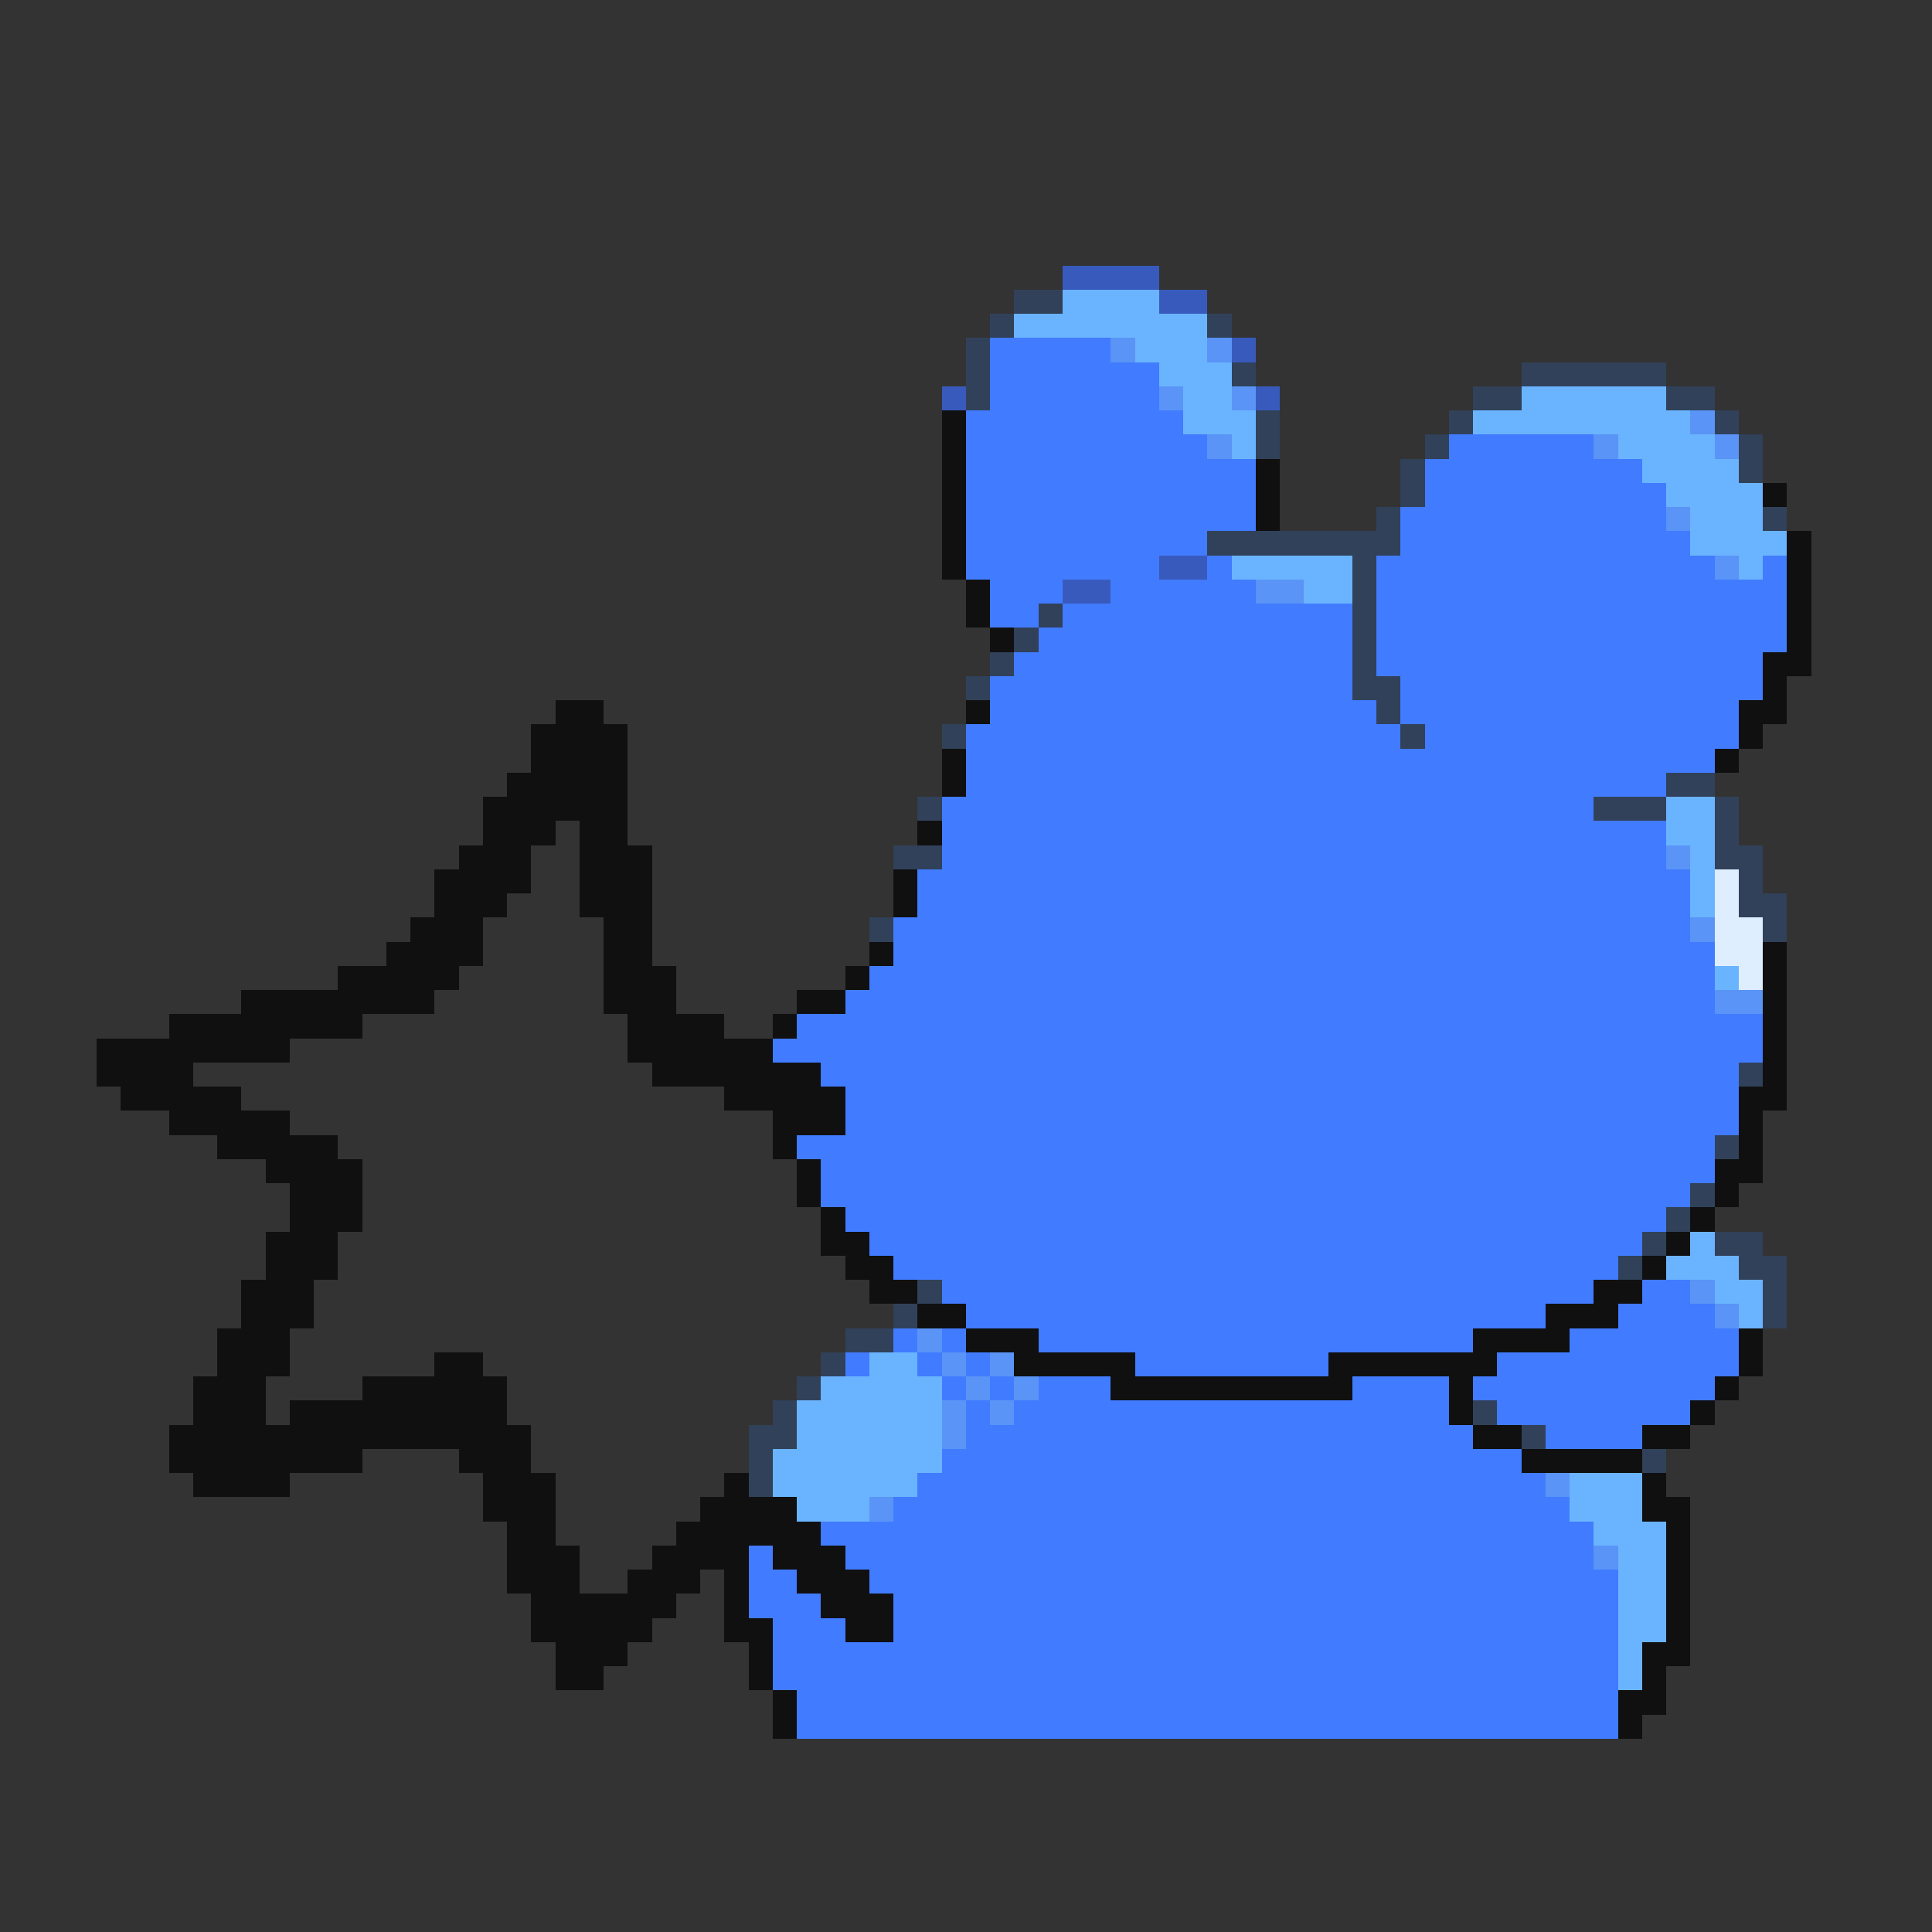 <svg xmlns="http://www.w3.org/2000/svg" viewBox="0 -0.5 80 80" shape-rendering="crispEdges">
<rect x="0" y="-0.5" width="80" height="80" fill="#333333" stroke="none"/>
<path stroke="#395abd" d="M44 11h4M48 12h2M51 14h1M39 16h1M52 16h1M48 23h2M44 24h2" />
<path stroke="#31415a" d="M42 12h2M41 13h1M50 13h1M40 14h1M40 15h1M51 15h1M63 15h6M40 16h1M61 16h2M69 16h2M52 17h1M60 17h1M71 17h1M52 18h1M59 18h1M72 18h1M58 19h1M72 19h1M58 20h1M57 21h1M73 21h1M50 22h8M56 23h1M56 24h1M43 25h1M56 25h1M42 26h1M56 26h1M41 27h1M56 27h1M40 28h1M56 28h2M57 29h1M39 30h1M58 30h1M69 32h2M38 33h1M66 33h3M71 33h1M71 34h1M37 35h2M71 35h2M72 36h1M72 37h2M36 38h1M73 38h1M72 44h1M71 47h1M70 49h1M69 50h1M68 51h1M71 51h2M67 52h1M72 52h2M38 53h1M73 53h1M37 54h1M73 54h1M35 55h2M34 56h1M33 57h1M32 58h1M61 58h1M31 59h2M63 59h1M31 60h1M68 60h1M31 61h1" />
<path stroke="#6ab4ff" d="M44 12h4M42 13h8M47 14h3M48 15h3M49 16h2M63 16h6M49 17h3M61 17h9M51 18h1M67 18h4M68 19h4M69 20h4M70 21h3M70 22h4M51 23h5M72 23h1M54 24h2M69 33h2M69 34h2M70 35h1M70 36h1M70 37h1M71 40h1M70 51h1M69 52h3M71 53h2M72 54h1M36 56h2M34 57h5M33 58h6M33 59h6M32 60h7M32 61h6M65 61h3M33 62h3M65 62h3M66 63h3M67 64h2M67 65h2M67 66h2M67 67h2M67 68h1M67 69h1" />
<path stroke="#417bff" d="M41 14h5M41 15h7M41 16h7M40 17h9M40 18h10M60 18h6M40 19h12M59 19h9M40 20h12M59 20h10M40 21h12M58 21h11M40 22h10M58 22h12M40 23h8M50 23h1M57 23h14M73 23h1M41 24h3M46 24h6M57 24h17M41 25h2M44 25h12M57 25h17M43 26h13M57 26h17M42 27h14M57 27h16M41 28h15M58 28h15M41 29h16M58 29h14M40 30h18M59 30h13M40 31h31M40 32h29M39 33h27M39 34h30M39 35h30M38 36h32M38 37h32M37 38h33M37 39h34M36 40h35M35 41h36M33 42h40M32 43h41M34 44h38M35 45h37M35 46h37M33 47h38M34 48h37M34 49h36M35 50h34M36 51h32M37 52h30M39 53h27M68 53h2M40 54h24M67 54h4M37 55h1M39 55h1M43 55h18M65 55h7M35 56h1M38 56h1M40 56h1M47 56h8M62 56h10M39 57h1M41 57h1M43 57h3M56 57h4M61 57h10M40 58h1M42 58h18M62 58h8M40 59h21M64 59h4M39 60h24M38 61h26M37 62h28M34 63h32M31 64h1M35 64h31M31 65h2M36 65h31M31 66h3M37 66h30M32 67h3M37 67h30M32 68h35M32 69h35M33 70h34M33 71h34" />
<path stroke="#5a94f6" d="M46 14h1M50 14h1M48 16h1M51 16h1M70 17h1M50 18h1M66 18h1M71 18h1M69 21h1M71 23h1M52 24h2M69 35h1M70 38h1M71 41h2M70 53h1M71 54h1M38 55h1M39 56h1M41 56h1M40 57h1M42 57h1M39 58h1M41 58h1M39 59h1M64 61h1M36 62h1M66 64h1" />
<path stroke="#101010" d="M39 17h1M39 18h1M39 19h1M52 19h1M39 20h1M52 20h1M73 20h1M39 21h1M52 21h1M39 22h1M74 22h1M39 23h1M74 23h1M40 24h1M74 24h1M40 25h1M74 25h1M41 26h1M74 26h1M73 27h2M73 28h1M23 29h2M40 29h1M72 29h2M22 30h4M72 30h1M22 31h4M39 31h1M71 31h1M21 32h5M39 32h1M20 33h6M20 34h3M24 34h2M38 34h1M19 35h3M24 35h3M18 36h4M24 36h3M37 36h1M18 37h3M24 37h3M37 37h1M17 38h3M25 38h2M16 39h4M25 39h2M36 39h1M73 39h1M14 40h5M25 40h3M35 40h1M73 40h1M10 41h8M25 41h3M33 41h2M73 41h1M7 42h8M26 42h4M32 42h1M73 42h1M4 43h8M26 43h6M73 43h1M4 44h4M27 44h7M73 44h1M5 45h5M30 45h5M72 45h2M7 46h5M32 46h3M72 46h1M9 47h5M32 47h1M72 47h1M11 48h4M33 48h1M71 48h2M12 49h3M33 49h1M71 49h1M12 50h3M34 50h1M70 50h1M11 51h3M34 51h2M69 51h1M11 52h3M35 52h2M68 52h1M10 53h3M36 53h2M66 53h2M10 54h3M38 54h2M64 54h3M9 55h3M40 55h3M61 55h4M72 55h1M9 56h3M18 56h2M42 56h5M55 56h7M72 56h1M8 57h3M15 57h6M46 57h10M60 57h1M71 57h1M8 58h3M12 58h9M60 58h1M70 58h1M7 59h15M61 59h2M68 59h2M7 60h8M19 60h3M63 60h5M8 61h4M20 61h3M30 61h1M68 61h1M20 62h3M29 62h4M68 62h2M21 63h2M28 63h6M69 63h1M21 64h3M27 64h4M32 64h3M69 64h1M21 65h3M26 65h3M30 65h1M33 65h3M69 65h1M22 66h6M30 66h1M34 66h3M69 66h1M22 67h5M30 67h2M35 67h2M69 67h1M23 68h3M31 68h1M68 68h2M23 69h2M31 69h1M68 69h1M32 70h1M67 70h2M32 71h1M67 71h1" />
<path stroke="#deeeff" d="M71 36h1M71 37h1M71 38h2M71 39h2M72 40h1" />
</svg>